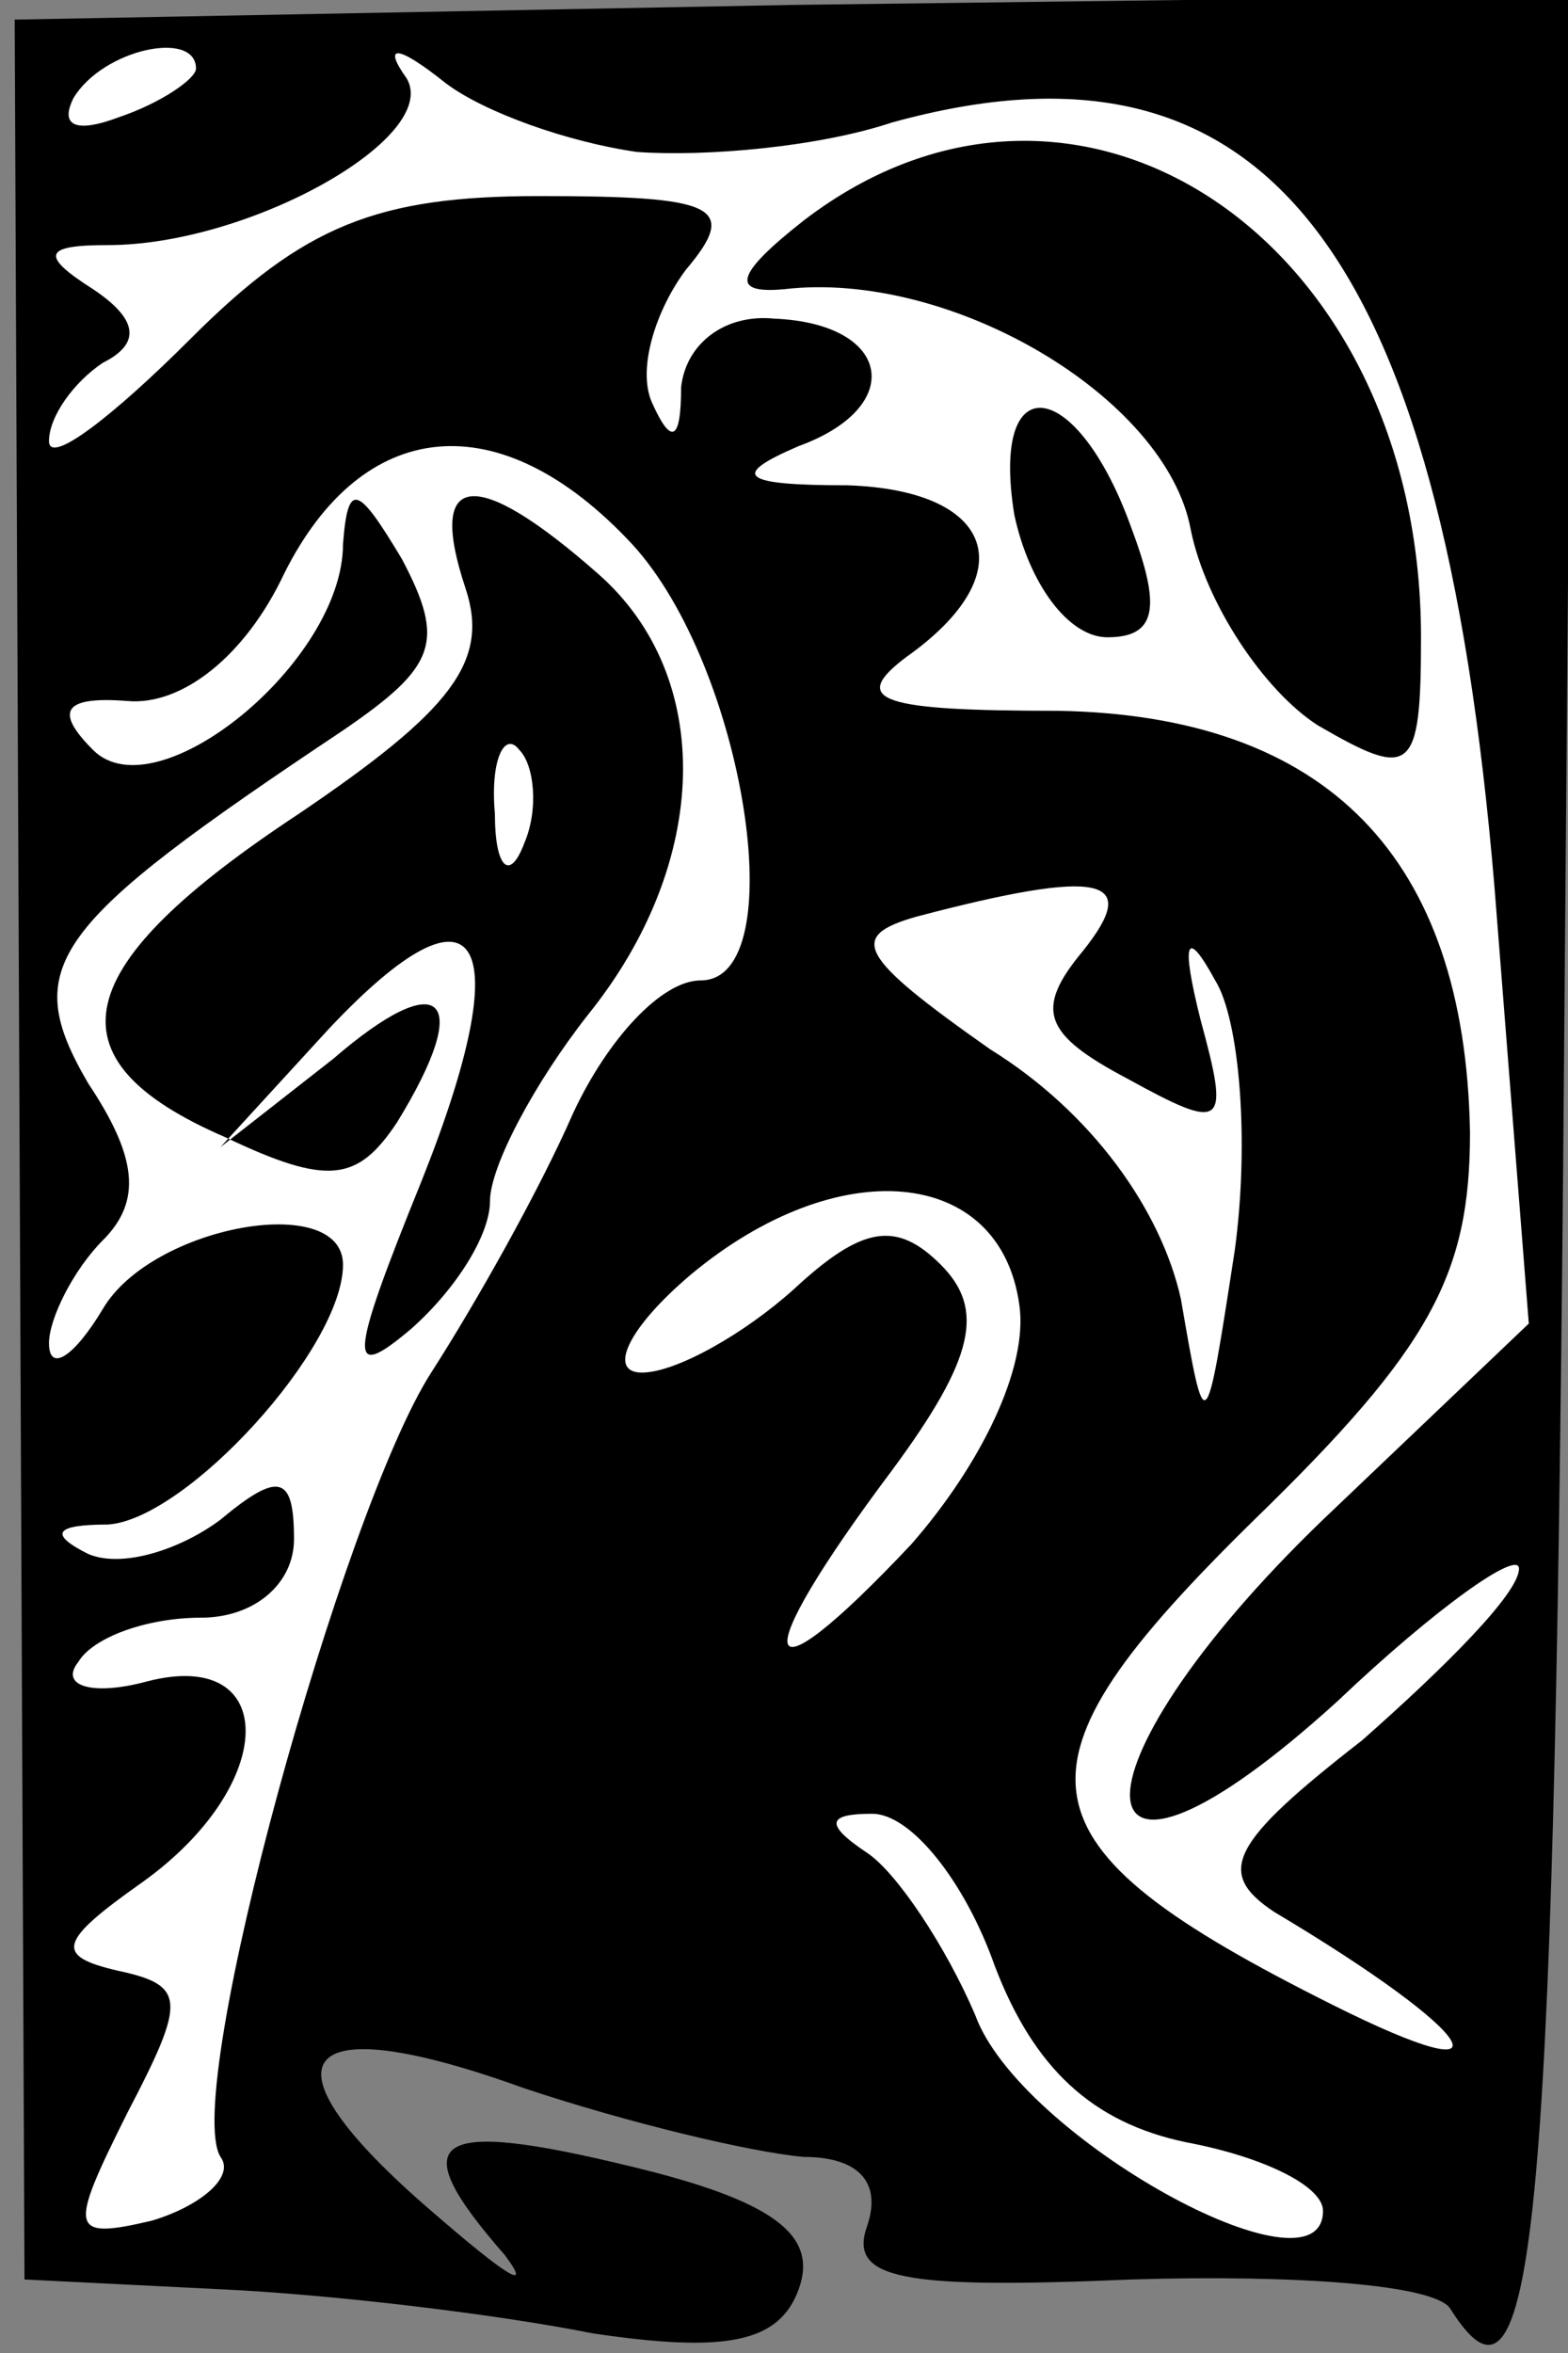 <?xml version="1.0" standalone="no"?>
<!DOCTYPE svg PUBLIC "-//W3C//DTD SVG 20010904//EN"
 "http://www.w3.org/TR/2001/REC-SVG-20010904/DTD/svg10.dtd">
<svg version="1.0" xmlns="http://www.w3.org/2000/svg"
 width="32pt" height="48pt" viewBox="0 0 32 48"
 preserveAspectRatio="xMidYMid meet">
<rect x="0" y="0" width="32" height="48" fill="#808080" stroke="none"/>
<g transform="translate(0,48) scale(0.1,-0.1)"
fill="#000000" stroke="none">
<path fill="#000000" stroke="none" d="M4 246 l1 -231 40 -2 c22 -1 56 -5 76
-9 27 -4 38 -2 42 9 4 11 -5 18 -34 25 -41 10 -47 6 -26 -18 6 -8 0 -4 -15 9
-36 31 -28 42 19 25 21 -7 46 -13 57 -14 11 0 16 -5 13 -14 -4 -11 7 -13 54
-11 33 1 62 -1 65 -6 17 -27 21 14 23 232 l2 240 -159 -2 -159 -3 1 -230z"/>
<path fill="#ffffff" stroke="none" d="M40 466 c0 -2 -7 -7 -16 -10 -8 -3 -12
-2 -9 4 6 10 25 14 25 6z"/>
<path fill="#ffffff" stroke="none" d="M130 449 c14 -1 37 1 52 6 76 21 112
-25 123 -156 l7 -89 -42 -40 c-54 -52 -52 -87 3 -37 20 19 37 31 37 27 0 -5
-15 -20 -32 -35 -27 -21 -30 -27 -18 -35 42 -25 50 -38 12 -19 -66 33 -68 48
-16 99 36 35 44 50 44 79 -1 56 -29 85 -84 86 -36 0 -43 2 -31 11 24 17 18 34
-12 35 -22 0 -24 2 -10 8 22 8 19 25 -5 26 -10 1 -18 -5 -19 -14 0 -11 -2 -12
-6 -3 -3 7 1 19 7 27 11 13 6 15 -30 15 -33 0 -48 -6 -71 -29 -16 -16 -29 -26
-29 -21 0 5 5 12 11 16 8 4 7 9 -2 15 -11 7 -10 9 3 9 29 0 68 22 61 34 -5 7
-2 7 8 -1 8 -6 25 -12 39 -14z"/>
<path fill="#ffffff" stroke="none" d="M129 369 c23 -25 33 -89 14 -89 -8 0
-19 -12 -26 -27 -7 -16 -20 -39 -29 -53 -18 -28 -51 -147 -43 -160 3 -4 -4
-10 -14 -13 -17 -4 -17 -2 -5 22 12 23 12 26 -2 29 -13 3 -12 6 5 18 28 20 28
48 1 41 -11 -3 -18 -1 -14 4 3 5 14 9 25 9 11 0 19 7 19 16 0 13 -3 14 -15 4
-8 -6 -20 -10 -27 -7 -8 4 -7 6 4 6 16 1 48 36 48 53 0 15 -39 8 -49 -9 -6
-10 -11 -13 -11 -7 0 5 5 15 11 21 8 8 7 17 -3 32 -14 24 -8 32 52 72 19 13
21 18 12 35 -9 15 -11 16 -12 3 0 -24 -38 -55 -51 -42 -8 8 -6 11 7 10 11 -1
24 9 32 26 16 32 44 35 71 6z"/>
<path fill="#ffffff" stroke="none" d="M221 286 c-10 -12 -8 -17 9 -26 20 -11
21 -10 15 12 -4 16 -3 19 3 8 5 -8 7 -33 4 -55 -6 -39 -6 -39 -11 -10 -4 18
-18 38 -39 51 -27 19 -29 23 -15 27 38 10 46 8 34 -7z"/>
<path fill="#ffffff" stroke="none" d="M208 214 c2 -13 -8 -33 -22 -49 -32
-34 -34 -25 -4 15 17 23 19 33 10 42 -9 9 -16 8 -30 -5 -10 -9 -24 -17 -31
-17 -7 0 -3 9 10 20 30 25 63 22 67 -6z"/>
<path fill="#ffffff" stroke="none" d="M203 79 c8 -21 20 -32 39 -36 16 -3 28
-9 28 -14 0 -19 -62 15 -71 40 -6 14 -16 29 -22 33 -9 6 -8 8 1 8 8 0 19 -14
25 -31z"/>
<path fill="#000000" stroke="none" d="M164 435 c-14 -11 -15 -15 -4 -14 34 4
78 -22 83 -49 3 -15 15 -33 26 -40 19 -11 21 -10 21 18 0 81 -70 128 -126 85z"/>
<path fill="#000000" stroke="none" d="M207 375 c3 -14 11 -25 19 -25 10 0 11
6 5 22 -11 31 -29 34 -24 3z"/>
<path fill="#000000" stroke="none" d="M95 360 c5 -15 -3 -25 -34 -46 -47 -31
-52 -50 -15 -66 21 -10 27 -9 35 3 16 26 9 32 -13 13 l-23 -18 22 24 c31 33
39 19 19 -31 -15 -37 -15 -41 -2 -30 9 8 16 19 16 26 0 7 9 24 20 38 25 31 26
69 2 90 -25 22 -35 21 -27 -3z"/>
<path fill="#ffffff" stroke="none" d="M107 308 c-3 -8 -6 -5 -6 6 -1 11 2 17
5 13 3 -3 4 -12 1 -19z"/>
</g>
</svg>
